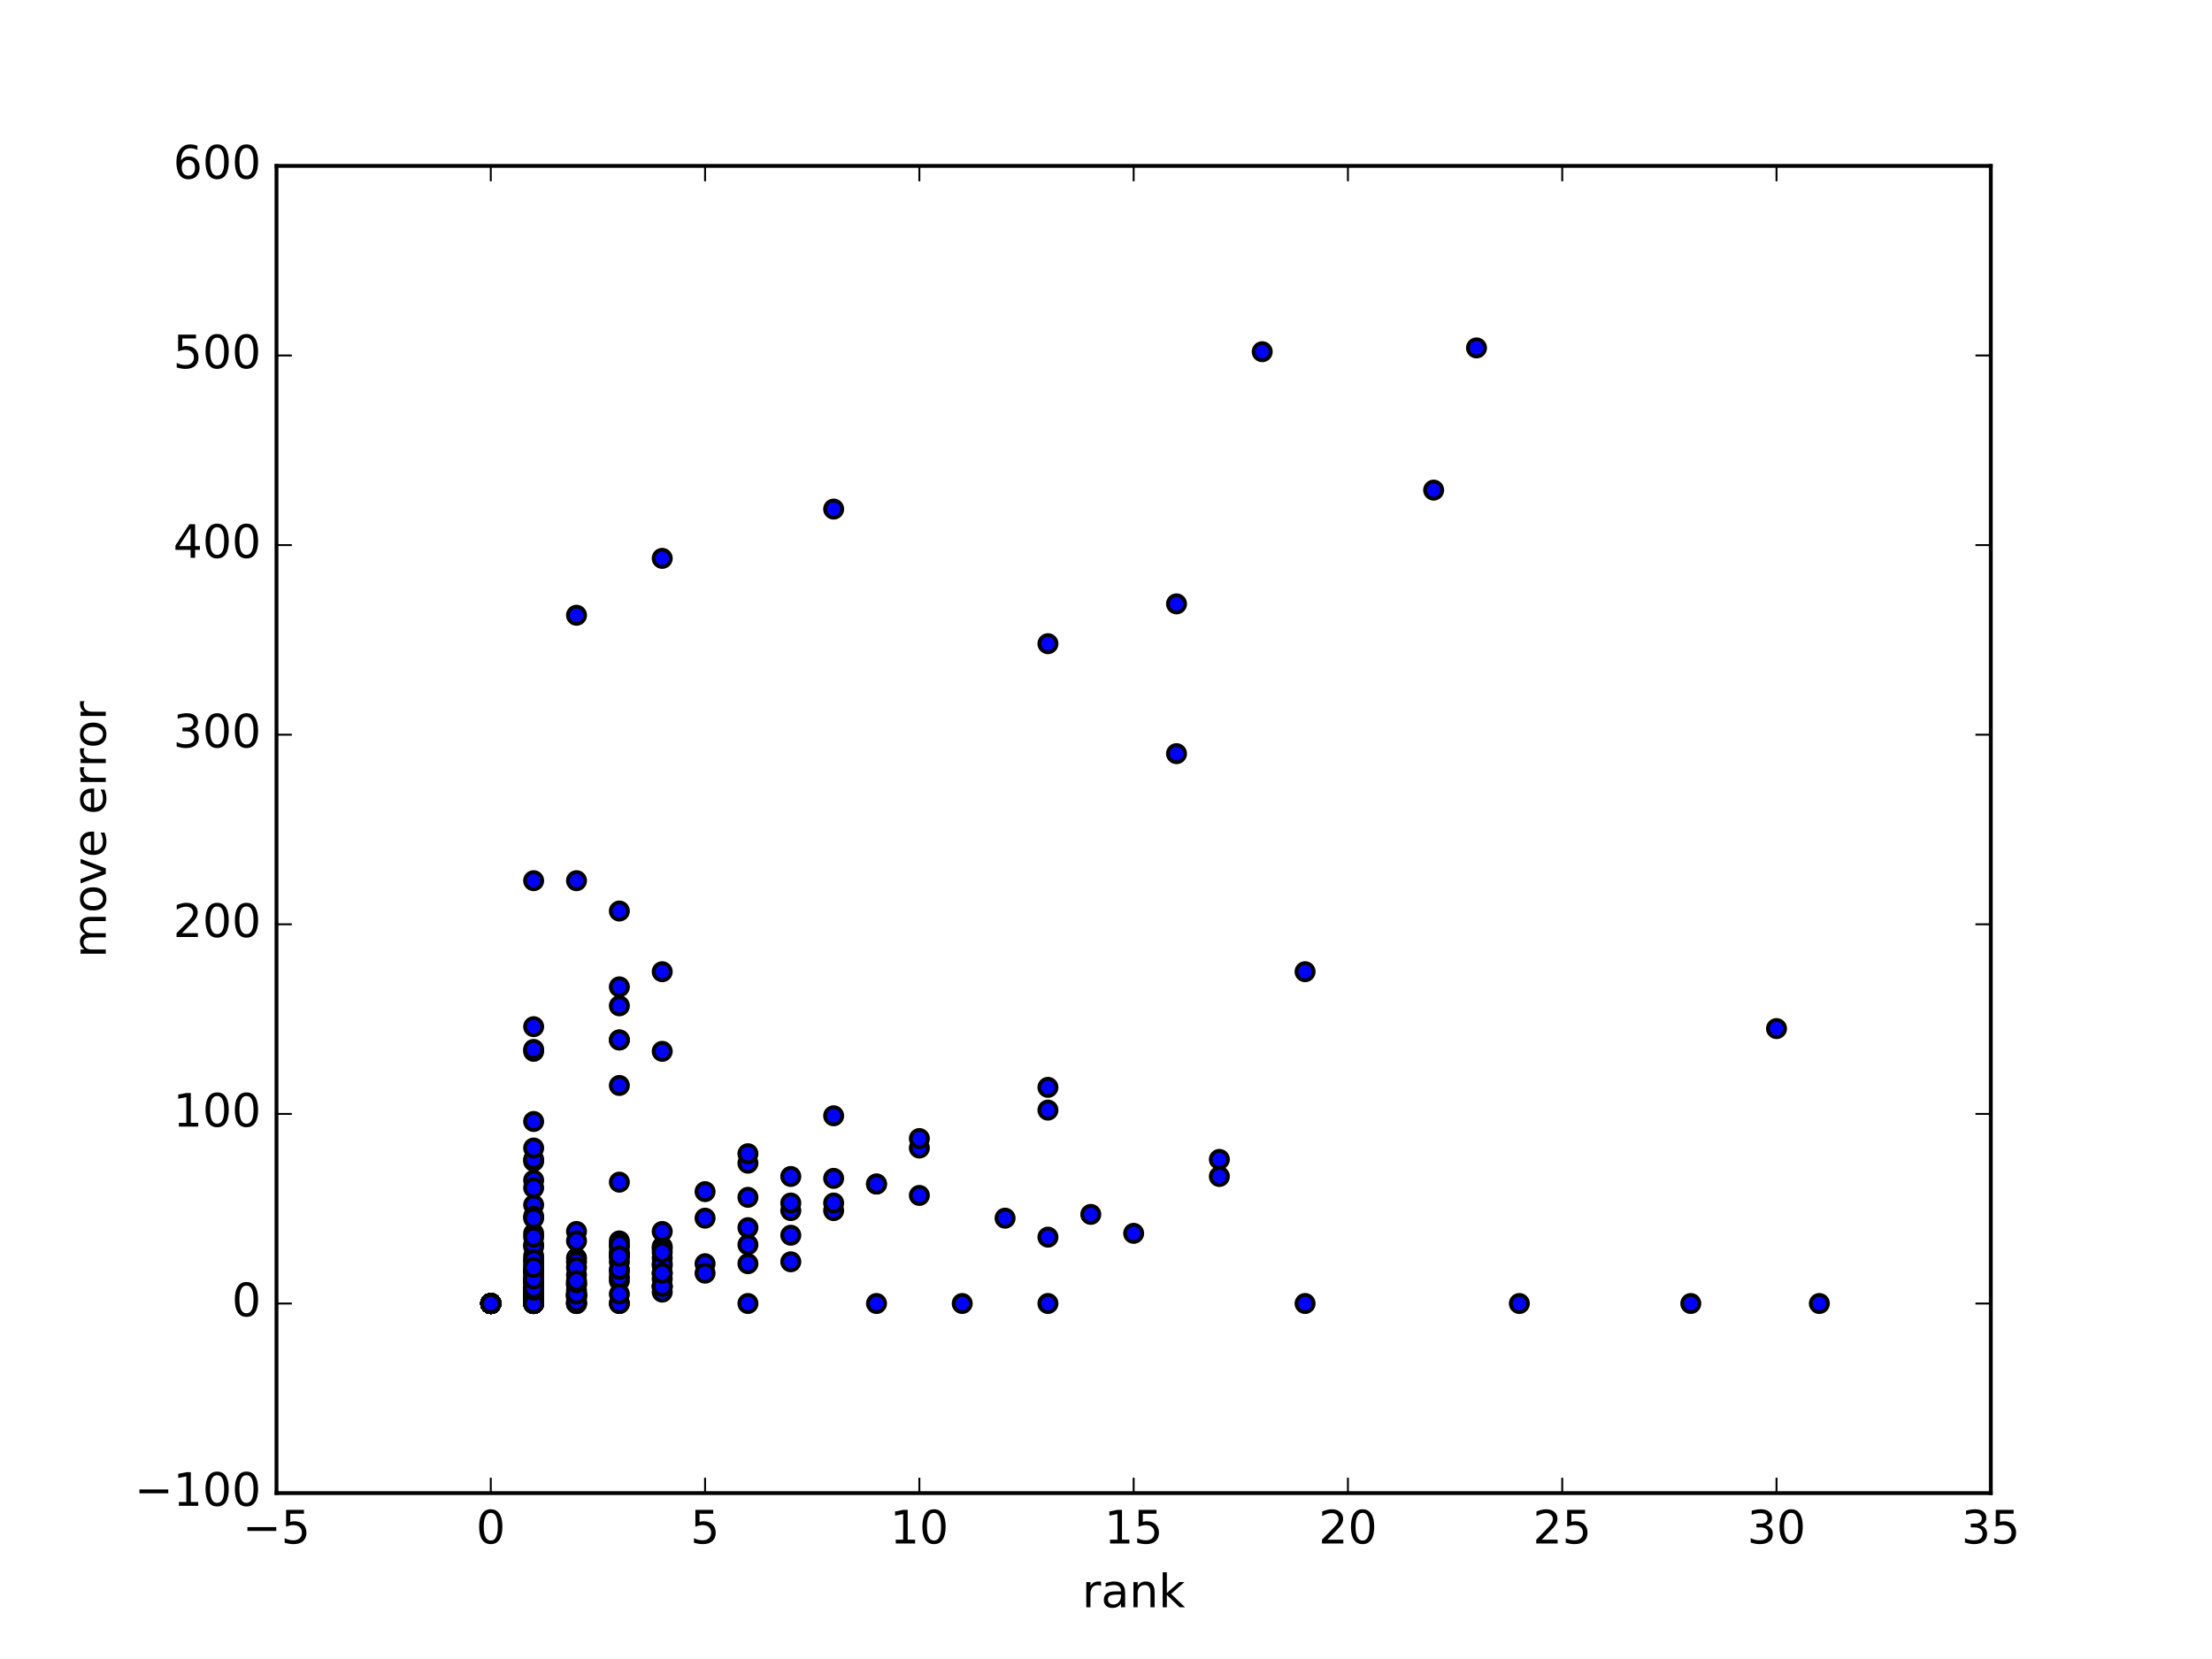 <?xml version="1.0" encoding="utf-8" standalone="no"?>
<!DOCTYPE svg PUBLIC "-//W3C//DTD SVG 1.1//EN"
  "http://www.w3.org/Graphics/SVG/1.1/DTD/svg11.dtd">
<!-- Created with matplotlib (http://matplotlib.org/) -->
<svg height="432pt" version="1.1" viewBox="0 0 576 432" width="576pt" xmlns="http://www.w3.org/2000/svg" xmlns:xlink="http://www.w3.org/1999/xlink">
 <defs>
  <style type="text/css">
*{stroke-linecap:butt;stroke-linejoin:round;stroke-miterlimit:100000;}
  </style>
 </defs>
 <g id="figure_1">
  <g id="patch_1">
   <path d="M 0 432 
L 576 432 
L 576 0 
L 0 0 
z
" style="fill:#ffffff;"/>
  </g>
  <g id="axes_1">
   <g id="patch_2">
    <path d="M 72 388.8 
L 518.4 388.8 
L 518.4 43.2 
L 72 43.2 
z
" style="fill:#ffffff;"/>
   </g>
   <g id="PathCollection_1">
    <defs>
     <path d="M 0 2.236 
C 0.593 2.236 1.162 2 1.581 1.581 
C 2 1.162 2.236 0.593 2.236 0 
C 2.236 -0.593 2 -1.162 1.581 -1.581 
C 1.162 -2 0.593 -2.236 0 -2.236 
C -0.593 -2.236 -1.162 -2 -1.581 -1.581 
C -2 -1.162 -2.236 -0.593 -2.236 0 
C -2.236 0.593 -2 1.162 -1.581 1.581 
C -1.162 2 -0.593 2.236 0 2.236 
z
" id="mf272a7adbf" style="stroke:#000000;"/>
    </defs>
    <g clip-path="url(#p24e252768b)">
     <use style="fill:#0000ff;stroke:#000000;" x="205.92" xlink:href="#mf272a7adbf" y="315.237"/>
     <use style="fill:#0000ff;stroke:#000000;" x="172.44" xlink:href="#mf272a7adbf" y="331.529"/>
     <use style="fill:#0000ff;stroke:#000000;" x="317.52" xlink:href="#mf272a7adbf" y="301.906"/>
     <use style="fill:#0000ff;stroke:#000000;" x="172.44" xlink:href="#mf272a7adbf" y="334.985"/>
     <use style="fill:#0000ff;stroke:#000000;" x="205.92" xlink:href="#mf272a7adbf" y="328.567"/>
     <use style="fill:#0000ff;stroke:#000000;" x="127.8" xlink:href="#mf272a7adbf" y="339.429"/>
     <use style="fill:#0000ff;stroke:#000000;" x="272.88" xlink:href="#mf272a7adbf" y="322.149"/>
     <use style="fill:#0000ff;stroke:#000000;" x="127.8" xlink:href="#mf272a7adbf" y="339.429"/>
     <use style="fill:#0000ff;stroke:#000000;" x="194.76" xlink:href="#mf272a7adbf" y="302.894"/>
     <use style="fill:#0000ff;stroke:#000000;" x="217.08" xlink:href="#mf272a7adbf" y="306.843"/>
     <use style="fill:#0000ff;stroke:#000000;" x="127.8" xlink:href="#mf272a7adbf" y="339.429"/>
     <use style="fill:#0000ff;stroke:#000000;" x="138.96" xlink:href="#mf272a7adbf" y="307.337"/>
     <use style="fill:#0000ff;stroke:#000000;" x="161.28" xlink:href="#mf272a7adbf" y="324.617"/>
     <use style="fill:#0000ff;stroke:#000000;" x="373.32" xlink:href="#mf272a7adbf" y="127.625"/>
     <use style="fill:#0000ff;stroke:#000000;" x="127.8" xlink:href="#mf272a7adbf" y="339.429"/>
     <use style="fill:#0000ff;stroke:#000000;" x="150.12" xlink:href="#mf272a7adbf" y="339.429"/>
     <use style="fill:#0000ff;stroke:#000000;" x="161.28" xlink:href="#mf272a7adbf" y="339.429"/>
     <use style="fill:#0000ff;stroke:#000000;" x="473.76" xlink:href="#mf272a7adbf" y="339.429"/>
     <use style="fill:#0000ff;stroke:#000000;" x="138.96" xlink:href="#mf272a7adbf" y="339.429"/>
     <use style="fill:#0000ff;stroke:#000000;" x="127.8" xlink:href="#mf272a7adbf" y="339.429"/>
     <use style="fill:#0000ff;stroke:#000000;" x="127.8" xlink:href="#mf272a7adbf" y="339.429"/>
     <use style="fill:#0000ff;stroke:#000000;" x="138.96" xlink:href="#mf272a7adbf" y="336.96"/>
     <use style="fill:#0000ff;stroke:#000000;" x="127.8" xlink:href="#mf272a7adbf" y="339.429"/>
     <use style="fill:#0000ff;stroke:#000000;" x="150.12" xlink:href="#mf272a7adbf" y="337.454"/>
     <use style="fill:#0000ff;stroke:#000000;" x="127.8" xlink:href="#mf272a7adbf" y="339.429"/>
     <use style="fill:#0000ff;stroke:#000000;" x="150.12" xlink:href="#mf272a7adbf" y="334.491"/>
     <use style="fill:#0000ff;stroke:#000000;" x="127.8" xlink:href="#mf272a7adbf" y="339.429"/>
     <use style="fill:#0000ff;stroke:#000000;" x="138.96" xlink:href="#mf272a7adbf" y="333.998"/>
     <use style="fill:#0000ff;stroke:#000000;" x="138.96" xlink:href="#mf272a7adbf" y="335.479"/>
     <use style="fill:#0000ff;stroke:#000000;" x="127.8" xlink:href="#mf272a7adbf" y="339.429"/>
     <use style="fill:#0000ff;stroke:#000000;" x="127.8" xlink:href="#mf272a7adbf" y="339.429"/>
     <use style="fill:#0000ff;stroke:#000000;" x="127.8" xlink:href="#mf272a7adbf" y="339.429"/>
     <use style="fill:#0000ff;stroke:#000000;" x="172.44" xlink:href="#mf272a7adbf" y="334.985"/>
     <use style="fill:#0000ff;stroke:#000000;" x="183.6" xlink:href="#mf272a7adbf" y="329.061"/>
     <use style="fill:#0000ff;stroke:#000000;" x="127.8" xlink:href="#mf272a7adbf" y="339.429"/>
     <use style="fill:#0000ff;stroke:#000000;" x="161.28" xlink:href="#mf272a7adbf" y="333.504"/>
     <use style="fill:#0000ff;stroke:#000000;" x="127.8" xlink:href="#mf272a7adbf" y="339.429"/>
     <use style="fill:#0000ff;stroke:#000000;" x="138.96" xlink:href="#mf272a7adbf" y="335.973"/>
     <use style="fill:#0000ff;stroke:#000000;" x="138.96" xlink:href="#mf272a7adbf" y="333.504"/>
     <use style="fill:#0000ff;stroke:#000000;" x="127.8" xlink:href="#mf272a7adbf" y="339.429"/>
     <use style="fill:#0000ff;stroke:#000000;" x="127.8" xlink:href="#mf272a7adbf" y="339.429"/>
     <use style="fill:#0000ff;stroke:#000000;" x="127.8" xlink:href="#mf272a7adbf" y="339.429"/>
     <use style="fill:#0000ff;stroke:#000000;" x="127.8" xlink:href="#mf272a7adbf" y="339.429"/>
     <use style="fill:#0000ff;stroke:#000000;" x="127.8" xlink:href="#mf272a7adbf" y="339.429"/>
     <use style="fill:#0000ff;stroke:#000000;" x="127.8" xlink:href="#mf272a7adbf" y="339.429"/>
     <use style="fill:#0000ff;stroke:#000000;" x="127.8" xlink:href="#mf272a7adbf" y="339.429"/>
     <use style="fill:#0000ff;stroke:#000000;" x="228.24" xlink:href="#mf272a7adbf" y="308.325"/>
     <use style="fill:#0000ff;stroke:#000000;" x="138.96" xlink:href="#mf272a7adbf" y="331.035"/>
     <use style="fill:#0000ff;stroke:#000000;" x="138.96" xlink:href="#mf272a7adbf" y="329.554"/>
     <use style="fill:#0000ff;stroke:#000000;" x="172.44" xlink:href="#mf272a7adbf" y="327.579"/>
     <use style="fill:#0000ff;stroke:#000000;" x="150.12" xlink:href="#mf272a7adbf" y="327.579"/>
     <use style="fill:#0000ff;stroke:#000000;" x="150.12" xlink:href="#mf272a7adbf" y="337.947"/>
     <use style="fill:#0000ff;stroke:#000000;" x="161.28" xlink:href="#mf272a7adbf" y="327.086"/>
     <use style="fill:#0000ff;stroke:#000000;" x="127.8" xlink:href="#mf272a7adbf" y="339.429"/>
     <use style="fill:#0000ff;stroke:#000000;" x="172.44" xlink:href="#mf272a7adbf" y="324.617"/>
     <use style="fill:#0000ff;stroke:#000000;" x="138.96" xlink:href="#mf272a7adbf" y="336.466"/>
     <use style="fill:#0000ff;stroke:#000000;" x="150.12" xlink:href="#mf272a7adbf" y="328.567"/>
     <use style="fill:#0000ff;stroke:#000000;" x="138.96" xlink:href="#mf272a7adbf" y="333.01"/>
     <use style="fill:#0000ff;stroke:#000000;" x="205.92" xlink:href="#mf272a7adbf" y="306.35"/>
     <use style="fill:#0000ff;stroke:#000000;" x="138.96" xlink:href="#mf272a7adbf" y="302.4"/>
     <use style="fill:#0000ff;stroke:#000000;" x="217.08" xlink:href="#mf272a7adbf" y="132.562"/>
     <use style="fill:#0000ff;stroke:#000000;" x="127.8" xlink:href="#mf272a7adbf" y="339.429"/>
     <use style="fill:#0000ff;stroke:#000000;" x="127.8" xlink:href="#mf272a7adbf" y="339.429"/>
     <use style="fill:#0000ff;stroke:#000000;" x="138.96" xlink:href="#mf272a7adbf" y="301.906"/>
     <use style="fill:#0000ff;stroke:#000000;" x="172.44" xlink:href="#mf272a7adbf" y="253.029"/>
     <use style="fill:#0000ff;stroke:#000000;" x="272.88" xlink:href="#mf272a7adbf" y="289.07"/>
     <use style="fill:#0000ff;stroke:#000000;" x="127.8" xlink:href="#mf272a7adbf" y="339.429"/>
     <use style="fill:#0000ff;stroke:#000000;" x="127.8" xlink:href="#mf272a7adbf" y="339.429"/>
     <use style="fill:#0000ff;stroke:#000000;" x="127.8" xlink:href="#mf272a7adbf" y="339.429"/>
     <use style="fill:#0000ff;stroke:#000000;" x="150.12" xlink:href="#mf272a7adbf" y="334.491"/>
     <use style="fill:#0000ff;stroke:#000000;" x="127.8" xlink:href="#mf272a7adbf" y="339.429"/>
     <use style="fill:#0000ff;stroke:#000000;" x="138.96" xlink:href="#mf272a7adbf" y="337.454"/>
     <use style="fill:#0000ff;stroke:#000000;" x="127.8" xlink:href="#mf272a7adbf" y="339.429"/>
     <use style="fill:#0000ff;stroke:#000000;" x="127.8" xlink:href="#mf272a7adbf" y="339.429"/>
     <use style="fill:#0000ff;stroke:#000000;" x="127.8" xlink:href="#mf272a7adbf" y="339.429"/>
     <use style="fill:#0000ff;stroke:#000000;" x="127.8" xlink:href="#mf272a7adbf" y="339.429"/>
     <use style="fill:#0000ff;stroke:#000000;" x="127.8" xlink:href="#mf272a7adbf" y="339.429"/>
     <use style="fill:#0000ff;stroke:#000000;" x="138.96" xlink:href="#mf272a7adbf" y="331.529"/>
     <use style="fill:#0000ff;stroke:#000000;" x="127.8" xlink:href="#mf272a7adbf" y="339.429"/>
     <use style="fill:#0000ff;stroke:#000000;" x="161.28" xlink:href="#mf272a7adbf" y="326.592"/>
     <use style="fill:#0000ff;stroke:#000000;" x="127.8" xlink:href="#mf272a7adbf" y="339.429"/>
     <use style="fill:#0000ff;stroke:#000000;" x="127.8" xlink:href="#mf272a7adbf" y="339.429"/>
     <use style="fill:#0000ff;stroke:#000000;" x="138.96" xlink:href="#mf272a7adbf" y="313.755"/>
     <use style="fill:#0000ff;stroke:#000000;" x="127.8" xlink:href="#mf272a7adbf" y="339.429"/>
     <use style="fill:#0000ff;stroke:#000000;" x="127.8" xlink:href="#mf272a7adbf" y="339.429"/>
     <use style="fill:#0000ff;stroke:#000000;" x="127.8" xlink:href="#mf272a7adbf" y="339.429"/>
     <use style="fill:#0000ff;stroke:#000000;" x="127.8" xlink:href="#mf272a7adbf" y="339.429"/>
     <use style="fill:#0000ff;stroke:#000000;" x="127.8" xlink:href="#mf272a7adbf" y="339.429"/>
     <use style="fill:#0000ff;stroke:#000000;" x="127.8" xlink:href="#mf272a7adbf" y="339.429"/>
     <use style="fill:#0000ff;stroke:#000000;" x="127.8" xlink:href="#mf272a7adbf" y="339.429"/>
     <use style="fill:#0000ff;stroke:#000000;" x="127.8" xlink:href="#mf272a7adbf" y="339.429"/>
     <use style="fill:#0000ff;stroke:#000000;" x="217.08" xlink:href="#mf272a7adbf" y="315.237"/>
     <use style="fill:#0000ff;stroke:#000000;" x="138.96" xlink:href="#mf272a7adbf" y="337.947"/>
     <use style="fill:#0000ff;stroke:#000000;" x="183.6" xlink:href="#mf272a7adbf" y="331.529"/>
     <use style="fill:#0000ff;stroke:#000000;" x="127.8" xlink:href="#mf272a7adbf" y="339.429"/>
     <use style="fill:#0000ff;stroke:#000000;" x="127.8" xlink:href="#mf272a7adbf" y="339.429"/>
     <use style="fill:#0000ff;stroke:#000000;" x="127.8" xlink:href="#mf272a7adbf" y="339.429"/>
     <use style="fill:#0000ff;stroke:#000000;" x="161.28" xlink:href="#mf272a7adbf" y="282.651"/>
     <use style="fill:#0000ff;stroke:#000000;" x="138.96" xlink:href="#mf272a7adbf" y="337.947"/>
     <use style="fill:#0000ff;stroke:#000000;" x="239.4" xlink:href="#mf272a7adbf" y="298.944"/>
     <use style="fill:#0000ff;stroke:#000000;" x="127.8" xlink:href="#mf272a7adbf" y="339.429"/>
     <use style="fill:#0000ff;stroke:#000000;" x="127.8" xlink:href="#mf272a7adbf" y="339.429"/>
     <use style="fill:#0000ff;stroke:#000000;" x="306.36" xlink:href="#mf272a7adbf" y="196.251"/>
     <use style="fill:#0000ff;stroke:#000000;" x="127.8" xlink:href="#mf272a7adbf" y="339.429"/>
     <use style="fill:#0000ff;stroke:#000000;" x="127.8" xlink:href="#mf272a7adbf" y="339.429"/>
     <use style="fill:#0000ff;stroke:#000000;" x="161.28" xlink:href="#mf272a7adbf" y="328.567"/>
     <use style="fill:#0000ff;stroke:#000000;" x="127.8" xlink:href="#mf272a7adbf" y="339.429"/>
     <use style="fill:#0000ff;stroke:#000000;" x="161.28" xlink:href="#mf272a7adbf" y="323.136"/>
     <use style="fill:#0000ff;stroke:#000000;" x="138.96" xlink:href="#mf272a7adbf" y="336.466"/>
     <use style="fill:#0000ff;stroke:#000000;" x="339.84" xlink:href="#mf272a7adbf" y="253.029"/>
     <use style="fill:#0000ff;stroke:#000000;" x="272.88" xlink:href="#mf272a7adbf" y="283.145"/>
     <use style="fill:#0000ff;stroke:#000000;" x="138.96" xlink:href="#mf272a7adbf" y="273.765"/>
     <use style="fill:#0000ff;stroke:#000000;" x="138.96" xlink:href="#mf272a7adbf" y="316.718"/>
     <use style="fill:#0000ff;stroke:#000000;" x="395.64" xlink:href="#mf272a7adbf" y="339.429"/>
     <use style="fill:#0000ff;stroke:#000000;" x="127.8" xlink:href="#mf272a7adbf" y="339.429"/>
     <use style="fill:#0000ff;stroke:#000000;" x="127.8" xlink:href="#mf272a7adbf" y="339.429"/>
     <use style="fill:#0000ff;stroke:#000000;" x="127.8" xlink:href="#mf272a7adbf" y="339.429"/>
     <use style="fill:#0000ff;stroke:#000000;" x="150.12" xlink:href="#mf272a7adbf" y="337.454"/>
     <use style="fill:#0000ff;stroke:#000000;" x="172.44" xlink:href="#mf272a7adbf" y="333.01"/>
     <use style="fill:#0000ff;stroke:#000000;" x="138.96" xlink:href="#mf272a7adbf" y="333.998"/>
     <use style="fill:#0000ff;stroke:#000000;" x="138.96" xlink:href="#mf272a7adbf" y="338.441"/>
     <use style="fill:#0000ff;stroke:#000000;" x="127.8" xlink:href="#mf272a7adbf" y="339.429"/>
     <use style="fill:#0000ff;stroke:#000000;" x="127.8" xlink:href="#mf272a7adbf" y="339.429"/>
     <use style="fill:#0000ff;stroke:#000000;" x="127.8" xlink:href="#mf272a7adbf" y="339.429"/>
     <use style="fill:#0000ff;stroke:#000000;" x="127.8" xlink:href="#mf272a7adbf" y="339.429"/>
     <use style="fill:#0000ff;stroke:#000000;" x="127.8" xlink:href="#mf272a7adbf" y="339.429"/>
     <use style="fill:#0000ff;stroke:#000000;" x="127.8" xlink:href="#mf272a7adbf" y="339.429"/>
     <use style="fill:#0000ff;stroke:#000000;" x="138.96" xlink:href="#mf272a7adbf" y="338.935"/>
     <use style="fill:#0000ff;stroke:#000000;" x="127.8" xlink:href="#mf272a7adbf" y="339.429"/>
     <use style="fill:#0000ff;stroke:#000000;" x="127.8" xlink:href="#mf272a7adbf" y="339.429"/>
     <use style="fill:#0000ff;stroke:#000000;" x="127.8" xlink:href="#mf272a7adbf" y="339.429"/>
     <use style="fill:#0000ff;stroke:#000000;" x="138.96" xlink:href="#mf272a7adbf" y="339.429"/>
     <use style="fill:#0000ff;stroke:#000000;" x="150.12" xlink:href="#mf272a7adbf" y="339.429"/>
     <use style="fill:#0000ff;stroke:#000000;" x="127.8" xlink:href="#mf272a7adbf" y="339.429"/>
     <use style="fill:#0000ff;stroke:#000000;" x="127.8" xlink:href="#mf272a7adbf" y="339.429"/>
     <use style="fill:#0000ff;stroke:#000000;" x="127.8" xlink:href="#mf272a7adbf" y="339.429"/>
     <use style="fill:#0000ff;stroke:#000000;" x="127.8" xlink:href="#mf272a7adbf" y="339.429"/>
     <use style="fill:#0000ff;stroke:#000000;" x="161.28" xlink:href="#mf272a7adbf" y="339.429"/>
     <use style="fill:#0000ff;stroke:#000000;" x="127.8" xlink:href="#mf272a7adbf" y="339.429"/>
     <use style="fill:#0000ff;stroke:#000000;" x="150.12" xlink:href="#mf272a7adbf" y="332.023"/>
     <use style="fill:#0000ff;stroke:#000000;" x="194.76" xlink:href="#mf272a7adbf" y="311.781"/>
     <use style="fill:#0000ff;stroke:#000000;" x="127.8" xlink:href="#mf272a7adbf" y="339.429"/>
     <use style="fill:#0000ff;stroke:#000000;" x="161.28" xlink:href="#mf272a7adbf" y="326.098"/>
     <use style="fill:#0000ff;stroke:#000000;" x="217.08" xlink:href="#mf272a7adbf" y="290.551"/>
     <use style="fill:#0000ff;stroke:#000000;" x="127.8" xlink:href="#mf272a7adbf" y="339.429"/>
     <use style="fill:#0000ff;stroke:#000000;" x="138.96" xlink:href="#mf272a7adbf" y="324.617"/>
     <use style="fill:#0000ff;stroke:#000000;" x="161.28" xlink:href="#mf272a7adbf" y="261.915"/>
     <use style="fill:#0000ff;stroke:#000000;" x="239.4" xlink:href="#mf272a7adbf" y="296.475"/>
     <use style="fill:#0000ff;stroke:#000000;" x="138.96" xlink:href="#mf272a7adbf" y="333.998"/>
     <use style="fill:#0000ff;stroke:#000000;" x="127.8" xlink:href="#mf272a7adbf" y="339.429"/>
     <use style="fill:#0000ff;stroke:#000000;" x="239.4" xlink:href="#mf272a7adbf" y="311.287"/>
     <use style="fill:#0000ff;stroke:#000000;" x="127.8" xlink:href="#mf272a7adbf" y="339.429"/>
     <use style="fill:#0000ff;stroke:#000000;" x="138.96" xlink:href="#mf272a7adbf" y="336.466"/>
     <use style="fill:#0000ff;stroke:#000000;" x="138.96" xlink:href="#mf272a7adbf" y="339.429"/>
     <use style="fill:#0000ff;stroke:#000000;" x="138.96" xlink:href="#mf272a7adbf" y="321.161"/>
     <use style="fill:#0000ff;stroke:#000000;" x="138.96" xlink:href="#mf272a7adbf" y="338.441"/>
     <use style="fill:#0000ff;stroke:#000000;" x="127.8" xlink:href="#mf272a7adbf" y="339.429"/>
     <use style="fill:#0000ff;stroke:#000000;" x="161.28" xlink:href="#mf272a7adbf" y="237.23"/>
     <use style="fill:#0000ff;stroke:#000000;" x="127.8" xlink:href="#mf272a7adbf" y="339.429"/>
     <use style="fill:#0000ff;stroke:#000000;" x="161.28" xlink:href="#mf272a7adbf" y="256.978"/>
     <use style="fill:#0000ff;stroke:#000000;" x="138.96" xlink:href="#mf272a7adbf" y="339.429"/>
     <use style="fill:#0000ff;stroke:#000000;" x="138.96" xlink:href="#mf272a7adbf" y="339.429"/>
     <use style="fill:#0000ff;stroke:#000000;" x="127.8" xlink:href="#mf272a7adbf" y="339.429"/>
     <use style="fill:#0000ff;stroke:#000000;" x="127.8" xlink:href="#mf272a7adbf" y="339.429"/>
     <use style="fill:#0000ff;stroke:#000000;" x="127.8" xlink:href="#mf272a7adbf" y="339.429"/>
     <use style="fill:#0000ff;stroke:#000000;" x="228.24" xlink:href="#mf272a7adbf" y="308.325"/>
     <use style="fill:#0000ff;stroke:#000000;" x="172.44" xlink:href="#mf272a7adbf" y="145.399"/>
     <use style="fill:#0000ff;stroke:#000000;" x="127.8" xlink:href="#mf272a7adbf" y="339.429"/>
     <use style="fill:#0000ff;stroke:#000000;" x="127.8" xlink:href="#mf272a7adbf" y="339.429"/>
     <use style="fill:#0000ff;stroke:#000000;" x="127.8" xlink:href="#mf272a7adbf" y="339.429"/>
     <use style="fill:#0000ff;stroke:#000000;" x="150.12" xlink:href="#mf272a7adbf" y="160.21"/>
     <use style="fill:#0000ff;stroke:#000000;" x="138.96" xlink:href="#mf272a7adbf" y="229.33"/>
     <use style="fill:#0000ff;stroke:#000000;" x="127.8" xlink:href="#mf272a7adbf" y="339.429"/>
     <use style="fill:#0000ff;stroke:#000000;" x="127.8" xlink:href="#mf272a7adbf" y="339.429"/>
     <use style="fill:#0000ff;stroke:#000000;" x="127.8" xlink:href="#mf272a7adbf" y="339.429"/>
     <use style="fill:#0000ff;stroke:#000000;" x="150.12" xlink:href="#mf272a7adbf" y="339.429"/>
     <use style="fill:#0000ff;stroke:#000000;" x="138.96" xlink:href="#mf272a7adbf" y="339.429"/>
     <use style="fill:#0000ff;stroke:#000000;" x="228.24" xlink:href="#mf272a7adbf" y="339.429"/>
     <use style="fill:#0000ff;stroke:#000000;" x="127.8" xlink:href="#mf272a7adbf" y="339.429"/>
     <use style="fill:#0000ff;stroke:#000000;" x="172.44" xlink:href="#mf272a7adbf" y="329.554"/>
     <use style="fill:#0000ff;stroke:#000000;" x="150.12" xlink:href="#mf272a7adbf" y="336.96"/>
     <use style="fill:#0000ff;stroke:#000000;" x="284.04" xlink:href="#mf272a7adbf" y="316.224"/>
     <use style="fill:#0000ff;stroke:#000000;" x="127.8" xlink:href="#mf272a7adbf" y="339.429"/>
     <use style="fill:#0000ff;stroke:#000000;" x="127.8" xlink:href="#mf272a7adbf" y="339.429"/>
     <use style="fill:#0000ff;stroke:#000000;" x="127.8" xlink:href="#mf272a7adbf" y="339.429"/>
     <use style="fill:#0000ff;stroke:#000000;" x="127.8" xlink:href="#mf272a7adbf" y="339.429"/>
     <use style="fill:#0000ff;stroke:#000000;" x="138.96" xlink:href="#mf272a7adbf" y="317.211"/>
     <use style="fill:#0000ff;stroke:#000000;" x="127.8" xlink:href="#mf272a7adbf" y="339.429"/>
     <use style="fill:#0000ff;stroke:#000000;" x="127.8" xlink:href="#mf272a7adbf" y="339.429"/>
     <use style="fill:#0000ff;stroke:#000000;" x="194.76" xlink:href="#mf272a7adbf" y="324.123"/>
     <use style="fill:#0000ff;stroke:#000000;" x="127.8" xlink:href="#mf272a7adbf" y="339.429"/>
     <use style="fill:#0000ff;stroke:#000000;" x="138.96" xlink:href="#mf272a7adbf" y="339.429"/>
     <use style="fill:#0000ff;stroke:#000000;" x="150.12" xlink:href="#mf272a7adbf" y="337.454"/>
     <use style="fill:#0000ff;stroke:#000000;" x="127.8" xlink:href="#mf272a7adbf" y="339.429"/>
     <use style="fill:#0000ff;stroke:#000000;" x="217.08" xlink:href="#mf272a7adbf" y="313.262"/>
     <use style="fill:#0000ff;stroke:#000000;" x="150.12" xlink:href="#mf272a7adbf" y="330.048"/>
     <use style="fill:#0000ff;stroke:#000000;" x="138.96" xlink:href="#mf272a7adbf" y="336.466"/>
     <use style="fill:#0000ff;stroke:#000000;" x="127.8" xlink:href="#mf272a7adbf" y="339.429"/>
     <use style="fill:#0000ff;stroke:#000000;" x="127.8" xlink:href="#mf272a7adbf" y="339.429"/>
     <use style="fill:#0000ff;stroke:#000000;" x="138.96" xlink:href="#mf272a7adbf" y="335.973"/>
     <use style="fill:#0000ff;stroke:#000000;" x="172.44" xlink:href="#mf272a7adbf" y="329.061"/>
     <use style="fill:#0000ff;stroke:#000000;" x="161.28" xlink:href="#mf272a7adbf" y="331.035"/>
     <use style="fill:#0000ff;stroke:#000000;" x="272.88" xlink:href="#mf272a7adbf" y="167.616"/>
     <use style="fill:#0000ff;stroke:#000000;" x="138.96" xlink:href="#mf272a7adbf" y="332.517"/>
     <use style="fill:#0000ff;stroke:#000000;" x="150.12" xlink:href="#mf272a7adbf" y="320.667"/>
     <use style="fill:#0000ff;stroke:#000000;" x="127.8" xlink:href="#mf272a7adbf" y="339.429"/>
     <use style="fill:#0000ff;stroke:#000000;" x="127.8" xlink:href="#mf272a7adbf" y="339.429"/>
     <use style="fill:#0000ff;stroke:#000000;" x="150.12" xlink:href="#mf272a7adbf" y="335.973"/>
     <use style="fill:#0000ff;stroke:#000000;" x="127.8" xlink:href="#mf272a7adbf" y="339.429"/>
     <use style="fill:#0000ff;stroke:#000000;" x="138.96" xlink:href="#mf272a7adbf" y="331.035"/>
     <use style="fill:#0000ff;stroke:#000000;" x="138.96" xlink:href="#mf272a7adbf" y="336.96"/>
     <use style="fill:#0000ff;stroke:#000000;" x="127.8" xlink:href="#mf272a7adbf" y="339.429"/>
     <use style="fill:#0000ff;stroke:#000000;" x="127.8" xlink:href="#mf272a7adbf" y="339.429"/>
     <use style="fill:#0000ff;stroke:#000000;" x="127.8" xlink:href="#mf272a7adbf" y="339.429"/>
     <use style="fill:#0000ff;stroke:#000000;" x="127.8" xlink:href="#mf272a7adbf" y="339.429"/>
     <use style="fill:#0000ff;stroke:#000000;" x="127.8" xlink:href="#mf272a7adbf" y="339.429"/>
     <use style="fill:#0000ff;stroke:#000000;" x="138.96" xlink:href="#mf272a7adbf" y="338.441"/>
     <use style="fill:#0000ff;stroke:#000000;" x="127.8" xlink:href="#mf272a7adbf" y="339.429"/>
     <use style="fill:#0000ff;stroke:#000000;" x="127.8" xlink:href="#mf272a7adbf" y="339.429"/>
     <use style="fill:#0000ff;stroke:#000000;" x="127.8" xlink:href="#mf272a7adbf" y="339.429"/>
     <use style="fill:#0000ff;stroke:#000000;" x="127.8" xlink:href="#mf272a7adbf" y="339.429"/>
     <use style="fill:#0000ff;stroke:#000000;" x="127.8" xlink:href="#mf272a7adbf" y="339.429"/>
     <use style="fill:#0000ff;stroke:#000000;" x="127.8" xlink:href="#mf272a7adbf" y="339.429"/>
     <use style="fill:#0000ff;stroke:#000000;" x="138.96" xlink:href="#mf272a7adbf" y="331.035"/>
     <use style="fill:#0000ff;stroke:#000000;" x="127.8" xlink:href="#mf272a7adbf" y="339.429"/>
     <use style="fill:#0000ff;stroke:#000000;" x="127.8" xlink:href="#mf272a7adbf" y="339.429"/>
     <use style="fill:#0000ff;stroke:#000000;" x="127.8" xlink:href="#mf272a7adbf" y="339.429"/>
     <use style="fill:#0000ff;stroke:#000000;" x="127.8" xlink:href="#mf272a7adbf" y="339.429"/>
     <use style="fill:#0000ff;stroke:#000000;" x="127.8" xlink:href="#mf272a7adbf" y="339.429"/>
     <use style="fill:#0000ff;stroke:#000000;" x="127.8" xlink:href="#mf272a7adbf" y="339.429"/>
     <use style="fill:#0000ff;stroke:#000000;" x="172.44" xlink:href="#mf272a7adbf" y="273.765"/>
     <use style="fill:#0000ff;stroke:#000000;" x="127.8" xlink:href="#mf272a7adbf" y="339.429"/>
     <use style="fill:#0000ff;stroke:#000000;" x="127.8" xlink:href="#mf272a7adbf" y="339.429"/>
     <use style="fill:#0000ff;stroke:#000000;" x="127.8" xlink:href="#mf272a7adbf" y="339.429"/>
     <use style="fill:#0000ff;stroke:#000000;" x="138.96" xlink:href="#mf272a7adbf" y="335.973"/>
     <use style="fill:#0000ff;stroke:#000000;" x="127.8" xlink:href="#mf272a7adbf" y="339.429"/>
     <use style="fill:#0000ff;stroke:#000000;" x="127.8" xlink:href="#mf272a7adbf" y="339.429"/>
     <use style="fill:#0000ff;stroke:#000000;" x="127.8" xlink:href="#mf272a7adbf" y="339.429"/>
     <use style="fill:#0000ff;stroke:#000000;" x="127.8" xlink:href="#mf272a7adbf" y="339.429"/>
     <use style="fill:#0000ff;stroke:#000000;" x="127.8" xlink:href="#mf272a7adbf" y="339.429"/>
     <use style="fill:#0000ff;stroke:#000000;" x="138.96" xlink:href="#mf272a7adbf" y="327.086"/>
     <use style="fill:#0000ff;stroke:#000000;" x="127.8" xlink:href="#mf272a7adbf" y="339.429"/>
     <use style="fill:#0000ff;stroke:#000000;" x="127.8" xlink:href="#mf272a7adbf" y="339.429"/>
     <use style="fill:#0000ff;stroke:#000000;" x="127.8" xlink:href="#mf272a7adbf" y="339.429"/>
     <use style="fill:#0000ff;stroke:#000000;" x="127.8" xlink:href="#mf272a7adbf" y="339.429"/>
     <use style="fill:#0000ff;stroke:#000000;" x="138.96" xlink:href="#mf272a7adbf" y="339.429"/>
     <use style="fill:#0000ff;stroke:#000000;" x="127.8" xlink:href="#mf272a7adbf" y="339.429"/>
     <use style="fill:#0000ff;stroke:#000000;" x="127.8" xlink:href="#mf272a7adbf" y="339.429"/>
     <use style="fill:#0000ff;stroke:#000000;" x="127.8" xlink:href="#mf272a7adbf" y="339.429"/>
     <use style="fill:#0000ff;stroke:#000000;" x="127.8" xlink:href="#mf272a7adbf" y="339.429"/>
     <use style="fill:#0000ff;stroke:#000000;" x="127.8" xlink:href="#mf272a7adbf" y="339.429"/>
     <use style="fill:#0000ff;stroke:#000000;" x="127.8" xlink:href="#mf272a7adbf" y="339.429"/>
     <use style="fill:#0000ff;stroke:#000000;" x="138.96" xlink:href="#mf272a7adbf" y="339.429"/>
     <use style="fill:#0000ff;stroke:#000000;" x="127.8" xlink:href="#mf272a7adbf" y="339.429"/>
     <use style="fill:#0000ff;stroke:#000000;" x="127.8" xlink:href="#mf272a7adbf" y="339.429"/>
     <use style="fill:#0000ff;stroke:#000000;" x="161.28" xlink:href="#mf272a7adbf" y="332.517"/>
     <use style="fill:#0000ff;stroke:#000000;" x="138.96" xlink:href="#mf272a7adbf" y="335.479"/>
     <use style="fill:#0000ff;stroke:#000000;" x="127.8" xlink:href="#mf272a7adbf" y="339.429"/>
     <use style="fill:#0000ff;stroke:#000000;" x="172.44" xlink:href="#mf272a7adbf" y="336.466"/>
     <use style="fill:#0000ff;stroke:#000000;" x="127.8" xlink:href="#mf272a7adbf" y="339.429"/>
     <use style="fill:#0000ff;stroke:#000000;" x="127.8" xlink:href="#mf272a7adbf" y="339.429"/>
     <use style="fill:#0000ff;stroke:#000000;" x="127.8" xlink:href="#mf272a7adbf" y="339.429"/>
     <use style="fill:#0000ff;stroke:#000000;" x="127.8" xlink:href="#mf272a7adbf" y="339.429"/>
     <use style="fill:#0000ff;stroke:#000000;" x="138.96" xlink:href="#mf272a7adbf" y="333.504"/>
     <use style="fill:#0000ff;stroke:#000000;" x="127.8" xlink:href="#mf272a7adbf" y="339.429"/>
     <use style="fill:#0000ff;stroke:#000000;" x="127.8" xlink:href="#mf272a7adbf" y="339.429"/>
     <use style="fill:#0000ff;stroke:#000000;" x="161.28" xlink:href="#mf272a7adbf" y="270.802"/>
     <use style="fill:#0000ff;stroke:#000000;" x="127.8" xlink:href="#mf272a7adbf" y="339.429"/>
     <use style="fill:#0000ff;stroke:#000000;" x="127.8" xlink:href="#mf272a7adbf" y="339.429"/>
     <use style="fill:#0000ff;stroke:#000000;" x="127.8" xlink:href="#mf272a7adbf" y="339.429"/>
     <use style="fill:#0000ff;stroke:#000000;" x="194.76" xlink:href="#mf272a7adbf" y="300.425"/>
     <use style="fill:#0000ff;stroke:#000000;" x="127.8" xlink:href="#mf272a7adbf" y="339.429"/>
     <use style="fill:#0000ff;stroke:#000000;" x="127.8" xlink:href="#mf272a7adbf" y="339.429"/>
     <use style="fill:#0000ff;stroke:#000000;" x="127.8" xlink:href="#mf272a7adbf" y="339.429"/>
     <use style="fill:#0000ff;stroke:#000000;" x="127.8" xlink:href="#mf272a7adbf" y="339.429"/>
     <use style="fill:#0000ff;stroke:#000000;" x="127.8" xlink:href="#mf272a7adbf" y="339.429"/>
     <use style="fill:#0000ff;stroke:#000000;" x="127.8" xlink:href="#mf272a7adbf" y="339.429"/>
     <use style="fill:#0000ff;stroke:#000000;" x="127.8" xlink:href="#mf272a7adbf" y="339.429"/>
     <use style="fill:#0000ff;stroke:#000000;" x="127.8" xlink:href="#mf272a7adbf" y="339.429"/>
     <use style="fill:#0000ff;stroke:#000000;" x="127.8" xlink:href="#mf272a7adbf" y="339.429"/>
     <use style="fill:#0000ff;stroke:#000000;" x="161.28" xlink:href="#mf272a7adbf" y="330.542"/>
     <use style="fill:#0000ff;stroke:#000000;" x="172.44" xlink:href="#mf272a7adbf" y="334.985"/>
     <use style="fill:#0000ff;stroke:#000000;" x="127.8" xlink:href="#mf272a7adbf" y="339.429"/>
     <use style="fill:#0000ff;stroke:#000000;" x="127.8" xlink:href="#mf272a7adbf" y="339.429"/>
     <use style="fill:#0000ff;stroke:#000000;" x="138.96" xlink:href="#mf272a7adbf" y="337.454"/>
     <use style="fill:#0000ff;stroke:#000000;" x="127.8" xlink:href="#mf272a7adbf" y="339.429"/>
     <use style="fill:#0000ff;stroke:#000000;" x="127.8" xlink:href="#mf272a7adbf" y="339.429"/>
     <use style="fill:#0000ff;stroke:#000000;" x="138.96" xlink:href="#mf272a7adbf" y="335.479"/>
     <use style="fill:#0000ff;stroke:#000000;" x="127.8" xlink:href="#mf272a7adbf" y="339.429"/>
     <use style="fill:#0000ff;stroke:#000000;" x="127.8" xlink:href="#mf272a7adbf" y="339.429"/>
     <use style="fill:#0000ff;stroke:#000000;" x="127.8" xlink:href="#mf272a7adbf" y="339.429"/>
     <use style="fill:#0000ff;stroke:#000000;" x="127.8" xlink:href="#mf272a7adbf" y="339.429"/>
     <use style="fill:#0000ff;stroke:#000000;" x="127.8" xlink:href="#mf272a7adbf" y="339.429"/>
     <use style="fill:#0000ff;stroke:#000000;" x="127.8" xlink:href="#mf272a7adbf" y="339.429"/>
     <use style="fill:#0000ff;stroke:#000000;" x="127.8" xlink:href="#mf272a7adbf" y="339.429"/>
     <use style="fill:#0000ff;stroke:#000000;" x="127.8" xlink:href="#mf272a7adbf" y="339.429"/>
     <use style="fill:#0000ff;stroke:#000000;" x="127.8" xlink:href="#mf272a7adbf" y="339.429"/>
     <use style="fill:#0000ff;stroke:#000000;" x="150.12" xlink:href="#mf272a7adbf" y="323.136"/>
     <use style="fill:#0000ff;stroke:#000000;" x="127.8" xlink:href="#mf272a7adbf" y="339.429"/>
     <use style="fill:#0000ff;stroke:#000000;" x="127.8" xlink:href="#mf272a7adbf" y="339.429"/>
     <use style="fill:#0000ff;stroke:#000000;" x="127.8" xlink:href="#mf272a7adbf" y="339.429"/>
     <use style="fill:#0000ff;stroke:#000000;" x="127.8" xlink:href="#mf272a7adbf" y="339.429"/>
     <use style="fill:#0000ff;stroke:#000000;" x="328.68" xlink:href="#mf272a7adbf" y="91.584"/>
     <use style="fill:#0000ff;stroke:#000000;" x="127.8" xlink:href="#mf272a7adbf" y="339.429"/>
     <use style="fill:#0000ff;stroke:#000000;" x="127.8" xlink:href="#mf272a7adbf" y="339.429"/>
     <use style="fill:#0000ff;stroke:#000000;" x="127.8" xlink:href="#mf272a7adbf" y="339.429"/>
     <use style="fill:#0000ff;stroke:#000000;" x="127.8" xlink:href="#mf272a7adbf" y="339.429"/>
     <use style="fill:#0000ff;stroke:#000000;" x="127.8" xlink:href="#mf272a7adbf" y="339.429"/>
     <use style="fill:#0000ff;stroke:#000000;" x="127.8" xlink:href="#mf272a7adbf" y="339.429"/>
     <use style="fill:#0000ff;stroke:#000000;" x="127.8" xlink:href="#mf272a7adbf" y="339.429"/>
     <use style="fill:#0000ff;stroke:#000000;" x="138.96" xlink:href="#mf272a7adbf" y="328.567"/>
     <use style="fill:#0000ff;stroke:#000000;" x="172.44" xlink:href="#mf272a7adbf" y="320.667"/>
     <use style="fill:#0000ff;stroke:#000000;" x="172.44" xlink:href="#mf272a7adbf" y="325.111"/>
     <use style="fill:#0000ff;stroke:#000000;" x="194.76" xlink:href="#mf272a7adbf" y="329.061"/>
     <use style="fill:#0000ff;stroke:#000000;" x="161.28" xlink:href="#mf272a7adbf" y="336.96"/>
     <use style="fill:#0000ff;stroke:#000000;" x="127.8" xlink:href="#mf272a7adbf" y="339.429"/>
     <use style="fill:#0000ff;stroke:#000000;" x="138.96" xlink:href="#mf272a7adbf" y="324.123"/>
     <use style="fill:#0000ff;stroke:#000000;" x="150.12" xlink:href="#mf272a7adbf" y="336.96"/>
     <use style="fill:#0000ff;stroke:#000000;" x="295.2" xlink:href="#mf272a7adbf" y="321.161"/>
     <use style="fill:#0000ff;stroke:#000000;" x="317.52" xlink:href="#mf272a7adbf" y="306.35"/>
     <use style="fill:#0000ff;stroke:#000000;" x="138.96" xlink:href="#mf272a7adbf" y="337.947"/>
     <use style="fill:#0000ff;stroke:#000000;" x="127.8" xlink:href="#mf272a7adbf" y="339.429"/>
     <use style="fill:#0000ff;stroke:#000000;" x="127.8" xlink:href="#mf272a7adbf" y="339.429"/>
     <use style="fill:#0000ff;stroke:#000000;" x="150.12" xlink:href="#mf272a7adbf" y="338.935"/>
     <use style="fill:#0000ff;stroke:#000000;" x="161.28" xlink:href="#mf272a7adbf" y="324.123"/>
     <use style="fill:#0000ff;stroke:#000000;" x="138.96" xlink:href="#mf272a7adbf" y="309.312"/>
     <use style="fill:#0000ff;stroke:#000000;" x="127.8" xlink:href="#mf272a7adbf" y="339.429"/>
     <use style="fill:#0000ff;stroke:#000000;" x="138.96" xlink:href="#mf272a7adbf" y="328.073"/>
     <use style="fill:#0000ff;stroke:#000000;" x="127.8" xlink:href="#mf272a7adbf" y="339.429"/>
     <use style="fill:#0000ff;stroke:#000000;" x="384.48" xlink:href="#mf272a7adbf" y="90.597"/>
     <use style="fill:#0000ff;stroke:#000000;" x="127.8" xlink:href="#mf272a7adbf" y="339.429"/>
     <use style="fill:#0000ff;stroke:#000000;" x="127.8" xlink:href="#mf272a7adbf" y="339.429"/>
     <use style="fill:#0000ff;stroke:#000000;" x="127.8" xlink:href="#mf272a7adbf" y="339.429"/>
     <use style="fill:#0000ff;stroke:#000000;" x="127.8" xlink:href="#mf272a7adbf" y="339.429"/>
     <use style="fill:#0000ff;stroke:#000000;" x="161.28" xlink:href="#mf272a7adbf" y="270.802"/>
     <use style="fill:#0000ff;stroke:#000000;" x="127.8" xlink:href="#mf272a7adbf" y="339.429"/>
     <use style="fill:#0000ff;stroke:#000000;" x="183.6" xlink:href="#mf272a7adbf" y="310.299"/>
     <use style="fill:#0000ff;stroke:#000000;" x="138.96" xlink:href="#mf272a7adbf" y="339.429"/>
     <use style="fill:#0000ff;stroke:#000000;" x="127.8" xlink:href="#mf272a7adbf" y="339.429"/>
     <use style="fill:#0000ff;stroke:#000000;" x="127.8" xlink:href="#mf272a7adbf" y="339.429"/>
     <use style="fill:#0000ff;stroke:#000000;" x="138.96" xlink:href="#mf272a7adbf" y="339.429"/>
     <use style="fill:#0000ff;stroke:#000000;" x="194.76" xlink:href="#mf272a7adbf" y="339.429"/>
     <use style="fill:#0000ff;stroke:#000000;" x="250.56" xlink:href="#mf272a7adbf" y="339.429"/>
     <use style="fill:#0000ff;stroke:#000000;" x="272.88" xlink:href="#mf272a7adbf" y="339.429"/>
     <use style="fill:#0000ff;stroke:#000000;" x="205.92" xlink:href="#mf272a7adbf" y="321.655"/>
     <use style="fill:#0000ff;stroke:#000000;" x="127.8" xlink:href="#mf272a7adbf" y="339.429"/>
     <use style="fill:#0000ff;stroke:#000000;" x="172.44" xlink:href="#mf272a7adbf" y="326.098"/>
     <use style="fill:#0000ff;stroke:#000000;" x="127.8" xlink:href="#mf272a7adbf" y="339.429"/>
     <use style="fill:#0000ff;stroke:#000000;" x="172.44" xlink:href="#mf272a7adbf" y="331.529"/>
     <use style="fill:#0000ff;stroke:#000000;" x="194.76" xlink:href="#mf272a7adbf" y="319.68"/>
     <use style="fill:#0000ff;stroke:#000000;" x="138.96" xlink:href="#mf272a7adbf" y="335.973"/>
     <use style="fill:#0000ff;stroke:#000000;" x="127.8" xlink:href="#mf272a7adbf" y="339.429"/>
     <use style="fill:#0000ff;stroke:#000000;" x="150.12" xlink:href="#mf272a7adbf" y="336.96"/>
     <use style="fill:#0000ff;stroke:#000000;" x="138.96" xlink:href="#mf272a7adbf" y="335.479"/>
     <use style="fill:#0000ff;stroke:#000000;" x="127.8" xlink:href="#mf272a7adbf" y="339.429"/>
     <use style="fill:#0000ff;stroke:#000000;" x="138.96" xlink:href="#mf272a7adbf" y="322.149"/>
     <use style="fill:#0000ff;stroke:#000000;" x="205.92" xlink:href="#mf272a7adbf" y="313.262"/>
     <use style="fill:#0000ff;stroke:#000000;" x="306.36" xlink:href="#mf272a7adbf" y="157.248"/>
     <use style="fill:#0000ff;stroke:#000000;" x="138.96" xlink:href="#mf272a7adbf" y="333.01"/>
     <use style="fill:#0000ff;stroke:#000000;" x="127.8" xlink:href="#mf272a7adbf" y="339.429"/>
     <use style="fill:#0000ff;stroke:#000000;" x="127.8" xlink:href="#mf272a7adbf" y="339.429"/>
     <use style="fill:#0000ff;stroke:#000000;" x="127.8" xlink:href="#mf272a7adbf" y="339.429"/>
     <use style="fill:#0000ff;stroke:#000000;" x="138.96" xlink:href="#mf272a7adbf" y="298.944"/>
     <use style="fill:#0000ff;stroke:#000000;" x="138.96" xlink:href="#mf272a7adbf" y="330.048"/>
     <use style="fill:#0000ff;stroke:#000000;" x="183.6" xlink:href="#mf272a7adbf" y="317.211"/>
     <use style="fill:#0000ff;stroke:#000000;" x="127.8" xlink:href="#mf272a7adbf" y="339.429"/>
     <use style="fill:#0000ff;stroke:#000000;" x="150.12" xlink:href="#mf272a7adbf" y="333.998"/>
     <use style="fill:#0000ff;stroke:#000000;" x="161.28" xlink:href="#mf272a7adbf" y="327.086"/>
     <use style="fill:#0000ff;stroke:#000000;" x="127.8" xlink:href="#mf272a7adbf" y="339.429"/>
     <use style="fill:#0000ff;stroke:#000000;" x="261.72" xlink:href="#mf272a7adbf" y="317.211"/>
     <use style="fill:#0000ff;stroke:#000000;" x="127.8" xlink:href="#mf272a7adbf" y="339.429"/>
     <use style="fill:#0000ff;stroke:#000000;" x="150.12" xlink:href="#mf272a7adbf" y="333.504"/>
     <use style="fill:#0000ff;stroke:#000000;" x="462.6" xlink:href="#mf272a7adbf" y="267.84"/>
     <use style="fill:#0000ff;stroke:#000000;" x="161.28" xlink:href="#mf272a7adbf" y="307.831"/>
     <use style="fill:#0000ff;stroke:#000000;" x="127.8" xlink:href="#mf272a7adbf" y="339.429"/>
     <use style="fill:#0000ff;stroke:#000000;" x="138.96" xlink:href="#mf272a7adbf" y="292.032"/>
     <use style="fill:#0000ff;stroke:#000000;" x="127.8" xlink:href="#mf272a7adbf" y="339.429"/>
     <use style="fill:#0000ff;stroke:#000000;" x="127.8" xlink:href="#mf272a7adbf" y="339.429"/>
     <use style="fill:#0000ff;stroke:#000000;" x="127.8" xlink:href="#mf272a7adbf" y="339.429"/>
     <use style="fill:#0000ff;stroke:#000000;" x="150.12" xlink:href="#mf272a7adbf" y="229.33"/>
     <use style="fill:#0000ff;stroke:#000000;" x="138.96" xlink:href="#mf272a7adbf" y="267.346"/>
     <use style="fill:#0000ff;stroke:#000000;" x="138.96" xlink:href="#mf272a7adbf" y="273.271"/>
     <use style="fill:#0000ff;stroke:#000000;" x="339.84" xlink:href="#mf272a7adbf" y="339.429"/>
     <use style="fill:#0000ff;stroke:#000000;" x="440.28" xlink:href="#mf272a7adbf" y="339.429"/>
    </g>
   </g>
   <g id="patch_3">
    <path d="M 72 43.2 
L 518.4 43.2 
" style="fill:none;stroke:#000000;stroke-linecap:square;stroke-linejoin:miter;"/>
   </g>
   <g id="patch_4">
    <path d="M 518.4 388.8 
L 518.4 43.2 
" style="fill:none;stroke:#000000;stroke-linecap:square;stroke-linejoin:miter;"/>
   </g>
   <g id="patch_5">
    <path d="M 72 388.8 
L 518.4 388.8 
" style="fill:none;stroke:#000000;stroke-linecap:square;stroke-linejoin:miter;"/>
   </g>
   <g id="patch_6">
    <path d="M 72 388.8 
L 72 43.2 
" style="fill:none;stroke:#000000;stroke-linecap:square;stroke-linejoin:miter;"/>
   </g>
   <g id="matplotlib.axis_1">
    <g id="xtick_1">
     <g id="line2d_1">
      <defs>
       <path d="M 0 0 
L 0 -4 
" id="md81d6218dc" style="stroke:#000000;stroke-width:0.5;"/>
      </defs>
      <g>
       <use style="stroke:#000000;stroke-width:0.5;" x="72.0" xlink:href="#md81d6218dc" y="388.8"/>
      </g>
     </g>
     <g id="line2d_2">
      <defs>
       <path d="M 0 0 
L 0 4 
" id="m3efe8b1b0d" style="stroke:#000000;stroke-width:0.5;"/>
      </defs>
      <g>
       <use style="stroke:#000000;stroke-width:0.5;" x="72.0" xlink:href="#m3efe8b1b0d" y="43.2"/>
      </g>
     </g>
     <g id="text_1">
      <!-- −5 -->
      <defs>
       <path d="M 10.594 35.5 
L 73.188 35.5 
L 73.188 27.203 
L 10.594 27.203 
z
" id="BitstreamVeraSans-Roman-2212"/>
       <path d="M 10.797 72.906 
L 49.516 72.906 
L 49.516 64.594 
L 19.828 64.594 
L 19.828 46.734 
Q 21.969 47.469 24.109 47.828 
Q 26.266 48.188 28.422 48.188 
Q 40.625 48.188 47.75 41.5 
Q 54.891 34.812 54.891 23.391 
Q 54.891 11.625 47.562 5.094 
Q 40.234 -1.422 26.906 -1.422 
Q 22.312 -1.422 17.547 -0.641 
Q 12.797 0.141 7.719 1.703 
L 7.719 11.625 
Q 12.109 9.234 16.797 8.062 
Q 21.484 6.891 26.703 6.891 
Q 35.156 6.891 40.078 11.328 
Q 45.016 15.766 45.016 23.391 
Q 45.016 31 40.078 35.438 
Q 35.156 39.891 26.703 39.891 
Q 22.75 39.891 18.812 39.016 
Q 14.891 38.141 10.797 36.281 
z
" id="BitstreamVeraSans-Roman-35"/>
      </defs>
      <g transform="translate(63.155 401.918)scale(0.12 -0.12)">
       <use xlink:href="#BitstreamVeraSans-Roman-2212"/>
       <use x="83.789" xlink:href="#BitstreamVeraSans-Roman-35"/>
      </g>
     </g>
    </g>
    <g id="xtick_2">
     <g id="line2d_3">
      <g>
       <use style="stroke:#000000;stroke-width:0.5;" x="127.8" xlink:href="#md81d6218dc" y="388.8"/>
      </g>
     </g>
     <g id="line2d_4">
      <g>
       <use style="stroke:#000000;stroke-width:0.5;" x="127.8" xlink:href="#m3efe8b1b0d" y="43.2"/>
      </g>
     </g>
     <g id="text_2">
      <!-- 0 -->
      <defs>
       <path d="M 31.781 66.406 
Q 24.172 66.406 20.328 58.906 
Q 16.5 51.422 16.5 36.375 
Q 16.5 21.391 20.328 13.891 
Q 24.172 6.391 31.781 6.391 
Q 39.453 6.391 43.281 13.891 
Q 47.125 21.391 47.125 36.375 
Q 47.125 51.422 43.281 58.906 
Q 39.453 66.406 31.781 66.406 
M 31.781 74.219 
Q 44.047 74.219 50.516 64.516 
Q 56.984 54.828 56.984 36.375 
Q 56.984 17.969 50.516 8.266 
Q 44.047 -1.422 31.781 -1.422 
Q 19.531 -1.422 13.062 8.266 
Q 6.594 17.969 6.594 36.375 
Q 6.594 54.828 13.062 64.516 
Q 19.531 74.219 31.781 74.219 
" id="BitstreamVeraSans-Roman-30"/>
      </defs>
      <g transform="translate(123.983 401.918)scale(0.12 -0.12)">
       <use xlink:href="#BitstreamVeraSans-Roman-30"/>
      </g>
     </g>
    </g>
    <g id="xtick_3">
     <g id="line2d_5">
      <g>
       <use style="stroke:#000000;stroke-width:0.5;" x="183.6" xlink:href="#md81d6218dc" y="388.8"/>
      </g>
     </g>
     <g id="line2d_6">
      <g>
       <use style="stroke:#000000;stroke-width:0.5;" x="183.6" xlink:href="#m3efe8b1b0d" y="43.2"/>
      </g>
     </g>
     <g id="text_3">
      <!-- 5 -->
      <g transform="translate(179.782 401.918)scale(0.12 -0.12)">
       <use xlink:href="#BitstreamVeraSans-Roman-35"/>
      </g>
     </g>
    </g>
    <g id="xtick_4">
     <g id="line2d_7">
      <g>
       <use style="stroke:#000000;stroke-width:0.5;" x="239.4" xlink:href="#md81d6218dc" y="388.8"/>
      </g>
     </g>
     <g id="line2d_8">
      <g>
       <use style="stroke:#000000;stroke-width:0.5;" x="239.4" xlink:href="#m3efe8b1b0d" y="43.2"/>
      </g>
     </g>
     <g id="text_4">
      <!-- 10 -->
      <defs>
       <path d="M 12.406 8.297 
L 28.516 8.297 
L 28.516 63.922 
L 10.984 60.406 
L 10.984 69.391 
L 28.422 72.906 
L 38.281 72.906 
L 38.281 8.297 
L 54.391 8.297 
L 54.391 0 
L 12.406 0 
z
" id="BitstreamVeraSans-Roman-31"/>
      </defs>
      <g transform="translate(231.765 401.918)scale(0.12 -0.12)">
       <use xlink:href="#BitstreamVeraSans-Roman-31"/>
       <use x="63.623" xlink:href="#BitstreamVeraSans-Roman-30"/>
      </g>
     </g>
    </g>
    <g id="xtick_5">
     <g id="line2d_9">
      <g>
       <use style="stroke:#000000;stroke-width:0.5;" x="295.2" xlink:href="#md81d6218dc" y="388.8"/>
      </g>
     </g>
     <g id="line2d_10">
      <g>
       <use style="stroke:#000000;stroke-width:0.5;" x="295.2" xlink:href="#m3efe8b1b0d" y="43.2"/>
      </g>
     </g>
     <g id="text_5">
      <!-- 15 -->
      <g transform="translate(287.565 401.918)scale(0.12 -0.12)">
       <use xlink:href="#BitstreamVeraSans-Roman-31"/>
       <use x="63.623" xlink:href="#BitstreamVeraSans-Roman-35"/>
      </g>
     </g>
    </g>
    <g id="xtick_6">
     <g id="line2d_11">
      <g>
       <use style="stroke:#000000;stroke-width:0.5;" x="351.0" xlink:href="#md81d6218dc" y="388.8"/>
      </g>
     </g>
     <g id="line2d_12">
      <g>
       <use style="stroke:#000000;stroke-width:0.5;" x="351.0" xlink:href="#m3efe8b1b0d" y="43.2"/>
      </g>
     </g>
     <g id="text_6">
      <!-- 20 -->
      <defs>
       <path d="M 19.188 8.297 
L 53.609 8.297 
L 53.609 0 
L 7.328 0 
L 7.328 8.297 
Q 12.938 14.109 22.625 23.891 
Q 32.328 33.688 34.812 36.531 
Q 39.547 41.844 41.422 45.531 
Q 43.312 49.219 43.312 52.781 
Q 43.312 58.594 39.234 62.25 
Q 35.156 65.922 28.609 65.922 
Q 23.969 65.922 18.812 64.312 
Q 13.672 62.703 7.812 59.422 
L 7.812 69.391 
Q 13.766 71.781 18.938 73 
Q 24.125 74.219 28.422 74.219 
Q 39.75 74.219 46.484 68.547 
Q 53.219 62.891 53.219 53.422 
Q 53.219 48.922 51.531 44.891 
Q 49.859 40.875 45.406 35.406 
Q 44.188 33.984 37.641 27.219 
Q 31.109 20.453 19.188 8.297 
" id="BitstreamVeraSans-Roman-32"/>
      </defs>
      <g transform="translate(343.365 401.918)scale(0.12 -0.12)">
       <use xlink:href="#BitstreamVeraSans-Roman-32"/>
       <use x="63.623" xlink:href="#BitstreamVeraSans-Roman-30"/>
      </g>
     </g>
    </g>
    <g id="xtick_7">
     <g id="line2d_13">
      <g>
       <use style="stroke:#000000;stroke-width:0.5;" x="406.8" xlink:href="#md81d6218dc" y="388.8"/>
      </g>
     </g>
     <g id="line2d_14">
      <g>
       <use style="stroke:#000000;stroke-width:0.5;" x="406.8" xlink:href="#m3efe8b1b0d" y="43.2"/>
      </g>
     </g>
     <g id="text_7">
      <!-- 25 -->
      <g transform="translate(399.165 401.918)scale(0.12 -0.12)">
       <use xlink:href="#BitstreamVeraSans-Roman-32"/>
       <use x="63.623" xlink:href="#BitstreamVeraSans-Roman-35"/>
      </g>
     </g>
    </g>
    <g id="xtick_8">
     <g id="line2d_15">
      <g>
       <use style="stroke:#000000;stroke-width:0.5;" x="462.6" xlink:href="#md81d6218dc" y="388.8"/>
      </g>
     </g>
     <g id="line2d_16">
      <g>
       <use style="stroke:#000000;stroke-width:0.5;" x="462.6" xlink:href="#m3efe8b1b0d" y="43.2"/>
      </g>
     </g>
     <g id="text_8">
      <!-- 30 -->
      <defs>
       <path d="M 40.578 39.312 
Q 47.656 37.797 51.625 33 
Q 55.609 28.219 55.609 21.188 
Q 55.609 10.406 48.188 4.484 
Q 40.766 -1.422 27.094 -1.422 
Q 22.516 -1.422 17.656 -0.516 
Q 12.797 0.391 7.625 2.203 
L 7.625 11.719 
Q 11.719 9.328 16.594 8.109 
Q 21.484 6.891 26.812 6.891 
Q 36.078 6.891 40.938 10.547 
Q 45.797 14.203 45.797 21.188 
Q 45.797 27.641 41.281 31.266 
Q 36.766 34.906 28.719 34.906 
L 20.219 34.906 
L 20.219 43.016 
L 29.109 43.016 
Q 36.375 43.016 40.234 45.922 
Q 44.094 48.828 44.094 54.297 
Q 44.094 59.906 40.109 62.906 
Q 36.141 65.922 28.719 65.922 
Q 24.656 65.922 20.016 65.031 
Q 15.375 64.156 9.812 62.312 
L 9.812 71.094 
Q 15.438 72.656 20.344 73.438 
Q 25.25 74.219 29.594 74.219 
Q 40.828 74.219 47.359 69.109 
Q 53.906 64.016 53.906 55.328 
Q 53.906 49.266 50.438 45.094 
Q 46.969 40.922 40.578 39.312 
" id="BitstreamVeraSans-Roman-33"/>
      </defs>
      <g transform="translate(454.965 401.918)scale(0.12 -0.12)">
       <use xlink:href="#BitstreamVeraSans-Roman-33"/>
       <use x="63.623" xlink:href="#BitstreamVeraSans-Roman-30"/>
      </g>
     </g>
    </g>
    <g id="xtick_9">
     <g id="line2d_17">
      <g>
       <use style="stroke:#000000;stroke-width:0.5;" x="518.4" xlink:href="#md81d6218dc" y="388.8"/>
      </g>
     </g>
     <g id="line2d_18">
      <g>
       <use style="stroke:#000000;stroke-width:0.5;" x="518.4" xlink:href="#m3efe8b1b0d" y="43.2"/>
      </g>
     </g>
     <g id="text_9">
      <!-- 35 -->
      <g transform="translate(510.765 401.918)scale(0.12 -0.12)">
       <use xlink:href="#BitstreamVeraSans-Roman-33"/>
       <use x="63.623" xlink:href="#BitstreamVeraSans-Roman-35"/>
      </g>
     </g>
    </g>
    <g id="text_10">
     <!-- rank -->
     <defs>
      <path d="M 54.891 33.016 
L 54.891 0 
L 45.906 0 
L 45.906 32.719 
Q 45.906 40.484 42.875 44.328 
Q 39.844 48.188 33.797 48.188 
Q 26.516 48.188 22.312 43.547 
Q 18.109 38.922 18.109 30.906 
L 18.109 0 
L 9.078 0 
L 9.078 54.688 
L 18.109 54.688 
L 18.109 46.188 
Q 21.344 51.125 25.703 53.562 
Q 30.078 56 35.797 56 
Q 45.219 56 50.047 50.172 
Q 54.891 44.344 54.891 33.016 
" id="BitstreamVeraSans-Roman-6e"/>
      <path d="M 34.281 27.484 
Q 23.391 27.484 19.188 25 
Q 14.984 22.516 14.984 16.5 
Q 14.984 11.719 18.141 8.906 
Q 21.297 6.109 26.703 6.109 
Q 34.188 6.109 38.703 11.406 
Q 43.219 16.703 43.219 25.484 
L 43.219 27.484 
z
M 52.203 31.203 
L 52.203 0 
L 43.219 0 
L 43.219 8.297 
Q 40.141 3.328 35.547 0.953 
Q 30.953 -1.422 24.312 -1.422 
Q 15.922 -1.422 10.953 3.297 
Q 6 8.016 6 15.922 
Q 6 25.141 12.172 29.828 
Q 18.359 34.516 30.609 34.516 
L 43.219 34.516 
L 43.219 35.406 
Q 43.219 41.609 39.141 45 
Q 35.062 48.391 27.688 48.391 
Q 23 48.391 18.547 47.266 
Q 14.109 46.141 10.016 43.891 
L 10.016 52.203 
Q 14.938 54.109 19.578 55.047 
Q 24.219 56 28.609 56 
Q 40.484 56 46.344 49.844 
Q 52.203 43.703 52.203 31.203 
" id="BitstreamVeraSans-Roman-61"/>
      <path d="M 41.109 46.297 
Q 39.594 47.172 37.812 47.578 
Q 36.031 48 33.891 48 
Q 26.266 48 22.188 43.047 
Q 18.109 38.094 18.109 28.812 
L 18.109 0 
L 9.078 0 
L 9.078 54.688 
L 18.109 54.688 
L 18.109 46.188 
Q 20.953 51.172 25.484 53.578 
Q 30.031 56 36.531 56 
Q 37.453 56 38.578 55.875 
Q 39.703 55.766 41.062 55.516 
z
" id="BitstreamVeraSans-Roman-72"/>
      <path d="M 9.078 75.984 
L 18.109 75.984 
L 18.109 31.109 
L 44.922 54.688 
L 56.391 54.688 
L 27.391 29.109 
L 57.625 0 
L 45.906 0 
L 18.109 26.703 
L 18.109 0 
L 9.078 0 
z
" id="BitstreamVeraSans-Roman-6b"/>
     </defs>
     <g transform="translate(281.78 418.532)scale(0.12 -0.12)">
      <use xlink:href="#BitstreamVeraSans-Roman-72"/>
      <use x="41.113" xlink:href="#BitstreamVeraSans-Roman-61"/>
      <use x="102.393" xlink:href="#BitstreamVeraSans-Roman-6e"/>
      <use x="165.771" xlink:href="#BitstreamVeraSans-Roman-6b"/>
     </g>
    </g>
   </g>
   <g id="matplotlib.axis_2">
    <g id="ytick_1">
     <g id="line2d_19">
      <defs>
       <path d="M 0 0 
L 4 0 
" id="mfe5f2ef6f8" style="stroke:#000000;stroke-width:0.5;"/>
      </defs>
      <g>
       <use style="stroke:#000000;stroke-width:0.5;" x="72.0" xlink:href="#mfe5f2ef6f8" y="388.8"/>
      </g>
     </g>
     <g id="line2d_20">
      <defs>
       <path d="M 0 0 
L -4 0 
" id="m871437b4f0" style="stroke:#000000;stroke-width:0.5;"/>
      </defs>
      <g>
       <use style="stroke:#000000;stroke-width:0.5;" x="518.4" xlink:href="#m871437b4f0" y="388.8"/>
      </g>
     </g>
     <g id="text_11">
      <!-- −100 -->
      <g transform="translate(35.039 392.111)scale(0.12 -0.12)">
       <use xlink:href="#BitstreamVeraSans-Roman-2212"/>
       <use x="83.789" xlink:href="#BitstreamVeraSans-Roman-31"/>
       <use x="147.412" xlink:href="#BitstreamVeraSans-Roman-30"/>
       <use x="211.035" xlink:href="#BitstreamVeraSans-Roman-30"/>
      </g>
     </g>
    </g>
    <g id="ytick_2">
     <g id="line2d_21">
      <g>
       <use style="stroke:#000000;stroke-width:0.5;" x="72.0" xlink:href="#mfe5f2ef6f8" y="339.429"/>
      </g>
     </g>
     <g id="line2d_22">
      <g>
       <use style="stroke:#000000;stroke-width:0.5;" x="518.4" xlink:href="#m871437b4f0" y="339.429"/>
      </g>
     </g>
     <g id="text_12">
      <!-- 0 -->
      <g transform="translate(60.365 342.74)scale(0.12 -0.12)">
       <use xlink:href="#BitstreamVeraSans-Roman-30"/>
      </g>
     </g>
    </g>
    <g id="ytick_3">
     <g id="line2d_23">
      <g>
       <use style="stroke:#000000;stroke-width:0.5;" x="72.0" xlink:href="#mfe5f2ef6f8" y="290.057"/>
      </g>
     </g>
     <g id="line2d_24">
      <g>
       <use style="stroke:#000000;stroke-width:0.5;" x="518.4" xlink:href="#m871437b4f0" y="290.057"/>
      </g>
     </g>
     <g id="text_13">
      <!-- 100 -->
      <g transform="translate(45.095 293.368)scale(0.12 -0.12)">
       <use xlink:href="#BitstreamVeraSans-Roman-31"/>
       <use x="63.623" xlink:href="#BitstreamVeraSans-Roman-30"/>
       <use x="127.246" xlink:href="#BitstreamVeraSans-Roman-30"/>
      </g>
     </g>
    </g>
    <g id="ytick_4">
     <g id="line2d_25">
      <g>
       <use style="stroke:#000000;stroke-width:0.5;" x="72.0" xlink:href="#mfe5f2ef6f8" y="240.686"/>
      </g>
     </g>
     <g id="line2d_26">
      <g>
       <use style="stroke:#000000;stroke-width:0.5;" x="518.4" xlink:href="#m871437b4f0" y="240.686"/>
      </g>
     </g>
     <g id="text_14">
      <!-- 200 -->
      <g transform="translate(45.095 243.997)scale(0.12 -0.12)">
       <use xlink:href="#BitstreamVeraSans-Roman-32"/>
       <use x="63.623" xlink:href="#BitstreamVeraSans-Roman-30"/>
       <use x="127.246" xlink:href="#BitstreamVeraSans-Roman-30"/>
      </g>
     </g>
    </g>
    <g id="ytick_5">
     <g id="line2d_27">
      <g>
       <use style="stroke:#000000;stroke-width:0.5;" x="72.0" xlink:href="#mfe5f2ef6f8" y="191.314"/>
      </g>
     </g>
     <g id="line2d_28">
      <g>
       <use style="stroke:#000000;stroke-width:0.5;" x="518.4" xlink:href="#m871437b4f0" y="191.314"/>
      </g>
     </g>
     <g id="text_15">
      <!-- 300 -->
      <g transform="translate(45.095 194.626)scale(0.12 -0.12)">
       <use xlink:href="#BitstreamVeraSans-Roman-33"/>
       <use x="63.623" xlink:href="#BitstreamVeraSans-Roman-30"/>
       <use x="127.246" xlink:href="#BitstreamVeraSans-Roman-30"/>
      </g>
     </g>
    </g>
    <g id="ytick_6">
     <g id="line2d_29">
      <g>
       <use style="stroke:#000000;stroke-width:0.5;" x="72.0" xlink:href="#mfe5f2ef6f8" y="141.943"/>
      </g>
     </g>
     <g id="line2d_30">
      <g>
       <use style="stroke:#000000;stroke-width:0.5;" x="518.4" xlink:href="#m871437b4f0" y="141.943"/>
      </g>
     </g>
     <g id="text_16">
      <!-- 400 -->
      <defs>
       <path d="M 37.797 64.312 
L 12.891 25.391 
L 37.797 25.391 
z
M 35.203 72.906 
L 47.609 72.906 
L 47.609 25.391 
L 58.016 25.391 
L 58.016 17.188 
L 47.609 17.188 
L 47.609 0 
L 37.797 0 
L 37.797 17.188 
L 4.891 17.188 
L 4.891 26.703 
z
" id="BitstreamVeraSans-Roman-34"/>
      </defs>
      <g transform="translate(45.095 145.254)scale(0.12 -0.12)">
       <use xlink:href="#BitstreamVeraSans-Roman-34"/>
       <use x="63.623" xlink:href="#BitstreamVeraSans-Roman-30"/>
       <use x="127.246" xlink:href="#BitstreamVeraSans-Roman-30"/>
      </g>
     </g>
    </g>
    <g id="ytick_7">
     <g id="line2d_31">
      <g>
       <use style="stroke:#000000;stroke-width:0.5;" x="72.0" xlink:href="#mfe5f2ef6f8" y="92.571"/>
      </g>
     </g>
     <g id="line2d_32">
      <g>
       <use style="stroke:#000000;stroke-width:0.5;" x="518.4" xlink:href="#m871437b4f0" y="92.571"/>
      </g>
     </g>
     <g id="text_17">
      <!-- 500 -->
      <g transform="translate(45.095 95.883)scale(0.12 -0.12)">
       <use xlink:href="#BitstreamVeraSans-Roman-35"/>
       <use x="63.623" xlink:href="#BitstreamVeraSans-Roman-30"/>
       <use x="127.246" xlink:href="#BitstreamVeraSans-Roman-30"/>
      </g>
     </g>
    </g>
    <g id="ytick_8">
     <g id="line2d_33">
      <g>
       <use style="stroke:#000000;stroke-width:0.5;" x="72.0" xlink:href="#mfe5f2ef6f8" y="43.2"/>
      </g>
     </g>
     <g id="line2d_34">
      <g>
       <use style="stroke:#000000;stroke-width:0.5;" x="518.4" xlink:href="#m871437b4f0" y="43.2"/>
      </g>
     </g>
     <g id="text_18">
      <!-- 600 -->
      <defs>
       <path d="M 33.016 40.375 
Q 26.375 40.375 22.484 35.828 
Q 18.609 31.297 18.609 23.391 
Q 18.609 15.531 22.484 10.953 
Q 26.375 6.391 33.016 6.391 
Q 39.656 6.391 43.531 10.953 
Q 47.406 15.531 47.406 23.391 
Q 47.406 31.297 43.531 35.828 
Q 39.656 40.375 33.016 40.375 
M 52.594 71.297 
L 52.594 62.312 
Q 48.875 64.062 45.094 64.984 
Q 41.312 65.922 37.594 65.922 
Q 27.828 65.922 22.672 59.328 
Q 17.531 52.734 16.797 39.406 
Q 19.672 43.656 24.016 45.922 
Q 28.375 48.188 33.594 48.188 
Q 44.578 48.188 50.953 41.516 
Q 57.328 34.859 57.328 23.391 
Q 57.328 12.156 50.688 5.359 
Q 44.047 -1.422 33.016 -1.422 
Q 20.359 -1.422 13.672 8.266 
Q 6.984 17.969 6.984 36.375 
Q 6.984 53.656 15.188 63.938 
Q 23.391 74.219 37.203 74.219 
Q 40.922 74.219 44.703 73.484 
Q 48.484 72.75 52.594 71.297 
" id="BitstreamVeraSans-Roman-36"/>
      </defs>
      <g transform="translate(45.095 46.511)scale(0.12 -0.12)">
       <use xlink:href="#BitstreamVeraSans-Roman-36"/>
       <use x="63.623" xlink:href="#BitstreamVeraSans-Roman-30"/>
       <use x="127.246" xlink:href="#BitstreamVeraSans-Roman-30"/>
      </g>
     </g>
    </g>
    <g id="text_19">
     <!-- move error -->
     <defs>
      <path d="M 2.984 54.688 
L 12.5 54.688 
L 29.594 8.797 
L 46.688 54.688 
L 56.203 54.688 
L 35.688 0 
L 23.484 0 
z
" id="BitstreamVeraSans-Roman-76"/>
      <path d="M 52 44.188 
Q 55.375 50.25 60.062 53.125 
Q 64.75 56 71.094 56 
Q 79.641 56 84.281 50.016 
Q 88.922 44.047 88.922 33.016 
L 88.922 0 
L 79.891 0 
L 79.891 32.719 
Q 79.891 40.578 77.094 44.375 
Q 74.312 48.188 68.609 48.188 
Q 61.625 48.188 57.562 43.547 
Q 53.516 38.922 53.516 30.906 
L 53.516 0 
L 44.484 0 
L 44.484 32.719 
Q 44.484 40.625 41.703 44.406 
Q 38.922 48.188 33.109 48.188 
Q 26.219 48.188 22.156 43.531 
Q 18.109 38.875 18.109 30.906 
L 18.109 0 
L 9.078 0 
L 9.078 54.688 
L 18.109 54.688 
L 18.109 46.188 
Q 21.188 51.219 25.484 53.609 
Q 29.781 56 35.688 56 
Q 41.656 56 45.828 52.969 
Q 50 49.953 52 44.188 
" id="BitstreamVeraSans-Roman-6d"/>
      <path d="M 56.203 29.594 
L 56.203 25.203 
L 14.891 25.203 
Q 15.484 15.922 20.484 11.062 
Q 25.484 6.203 34.422 6.203 
Q 39.594 6.203 44.453 7.469 
Q 49.312 8.734 54.109 11.281 
L 54.109 2.781 
Q 49.266 0.734 44.188 -0.344 
Q 39.109 -1.422 33.891 -1.422 
Q 20.797 -1.422 13.156 6.188 
Q 5.516 13.812 5.516 26.812 
Q 5.516 40.234 12.766 48.109 
Q 20.016 56 32.328 56 
Q 43.359 56 49.781 48.891 
Q 56.203 41.797 56.203 29.594 
M 47.219 32.234 
Q 47.125 39.594 43.094 43.984 
Q 39.062 48.391 32.422 48.391 
Q 24.906 48.391 20.391 44.141 
Q 15.875 39.891 15.188 32.172 
z
" id="BitstreamVeraSans-Roman-65"/>
      <path d="M 30.609 48.391 
Q 23.391 48.391 19.188 42.75 
Q 14.984 37.109 14.984 27.297 
Q 14.984 17.484 19.156 11.844 
Q 23.344 6.203 30.609 6.203 
Q 37.797 6.203 41.984 11.859 
Q 46.188 17.531 46.188 27.297 
Q 46.188 37.016 41.984 42.703 
Q 37.797 48.391 30.609 48.391 
M 30.609 56 
Q 42.328 56 49.016 48.375 
Q 55.719 40.766 55.719 27.297 
Q 55.719 13.875 49.016 6.219 
Q 42.328 -1.422 30.609 -1.422 
Q 18.844 -1.422 12.172 6.219 
Q 5.516 13.875 5.516 27.297 
Q 5.516 40.766 12.172 48.375 
Q 18.844 56 30.609 56 
" id="BitstreamVeraSans-Roman-6f"/>
      <path id="BitstreamVeraSans-Roman-20"/>
     </defs>
     <g transform="translate(27.544 249.426)rotate(-90.0)scale(0.12 -0.12)">
      <use xlink:href="#BitstreamVeraSans-Roman-6d"/>
      <use x="97.412" xlink:href="#BitstreamVeraSans-Roman-6f"/>
      <use x="158.594" xlink:href="#BitstreamVeraSans-Roman-76"/>
      <use x="217.773" xlink:href="#BitstreamVeraSans-Roman-65"/>
      <use x="279.297" xlink:href="#BitstreamVeraSans-Roman-20"/>
      <use x="311.084" xlink:href="#BitstreamVeraSans-Roman-65"/>
      <use x="372.607" xlink:href="#BitstreamVeraSans-Roman-72"/>
      <use x="413.705" xlink:href="#BitstreamVeraSans-Roman-72"/>
      <use x="454.787" xlink:href="#BitstreamVeraSans-Roman-6f"/>
      <use x="515.969" xlink:href="#BitstreamVeraSans-Roman-72"/>
     </g>
    </g>
   </g>
  </g>
 </g>
 <defs>
  <clipPath id="p24e252768b">
   <rect height="345.6" width="446.4" x="72.0" y="43.2"/>
  </clipPath>
 </defs>
</svg>
